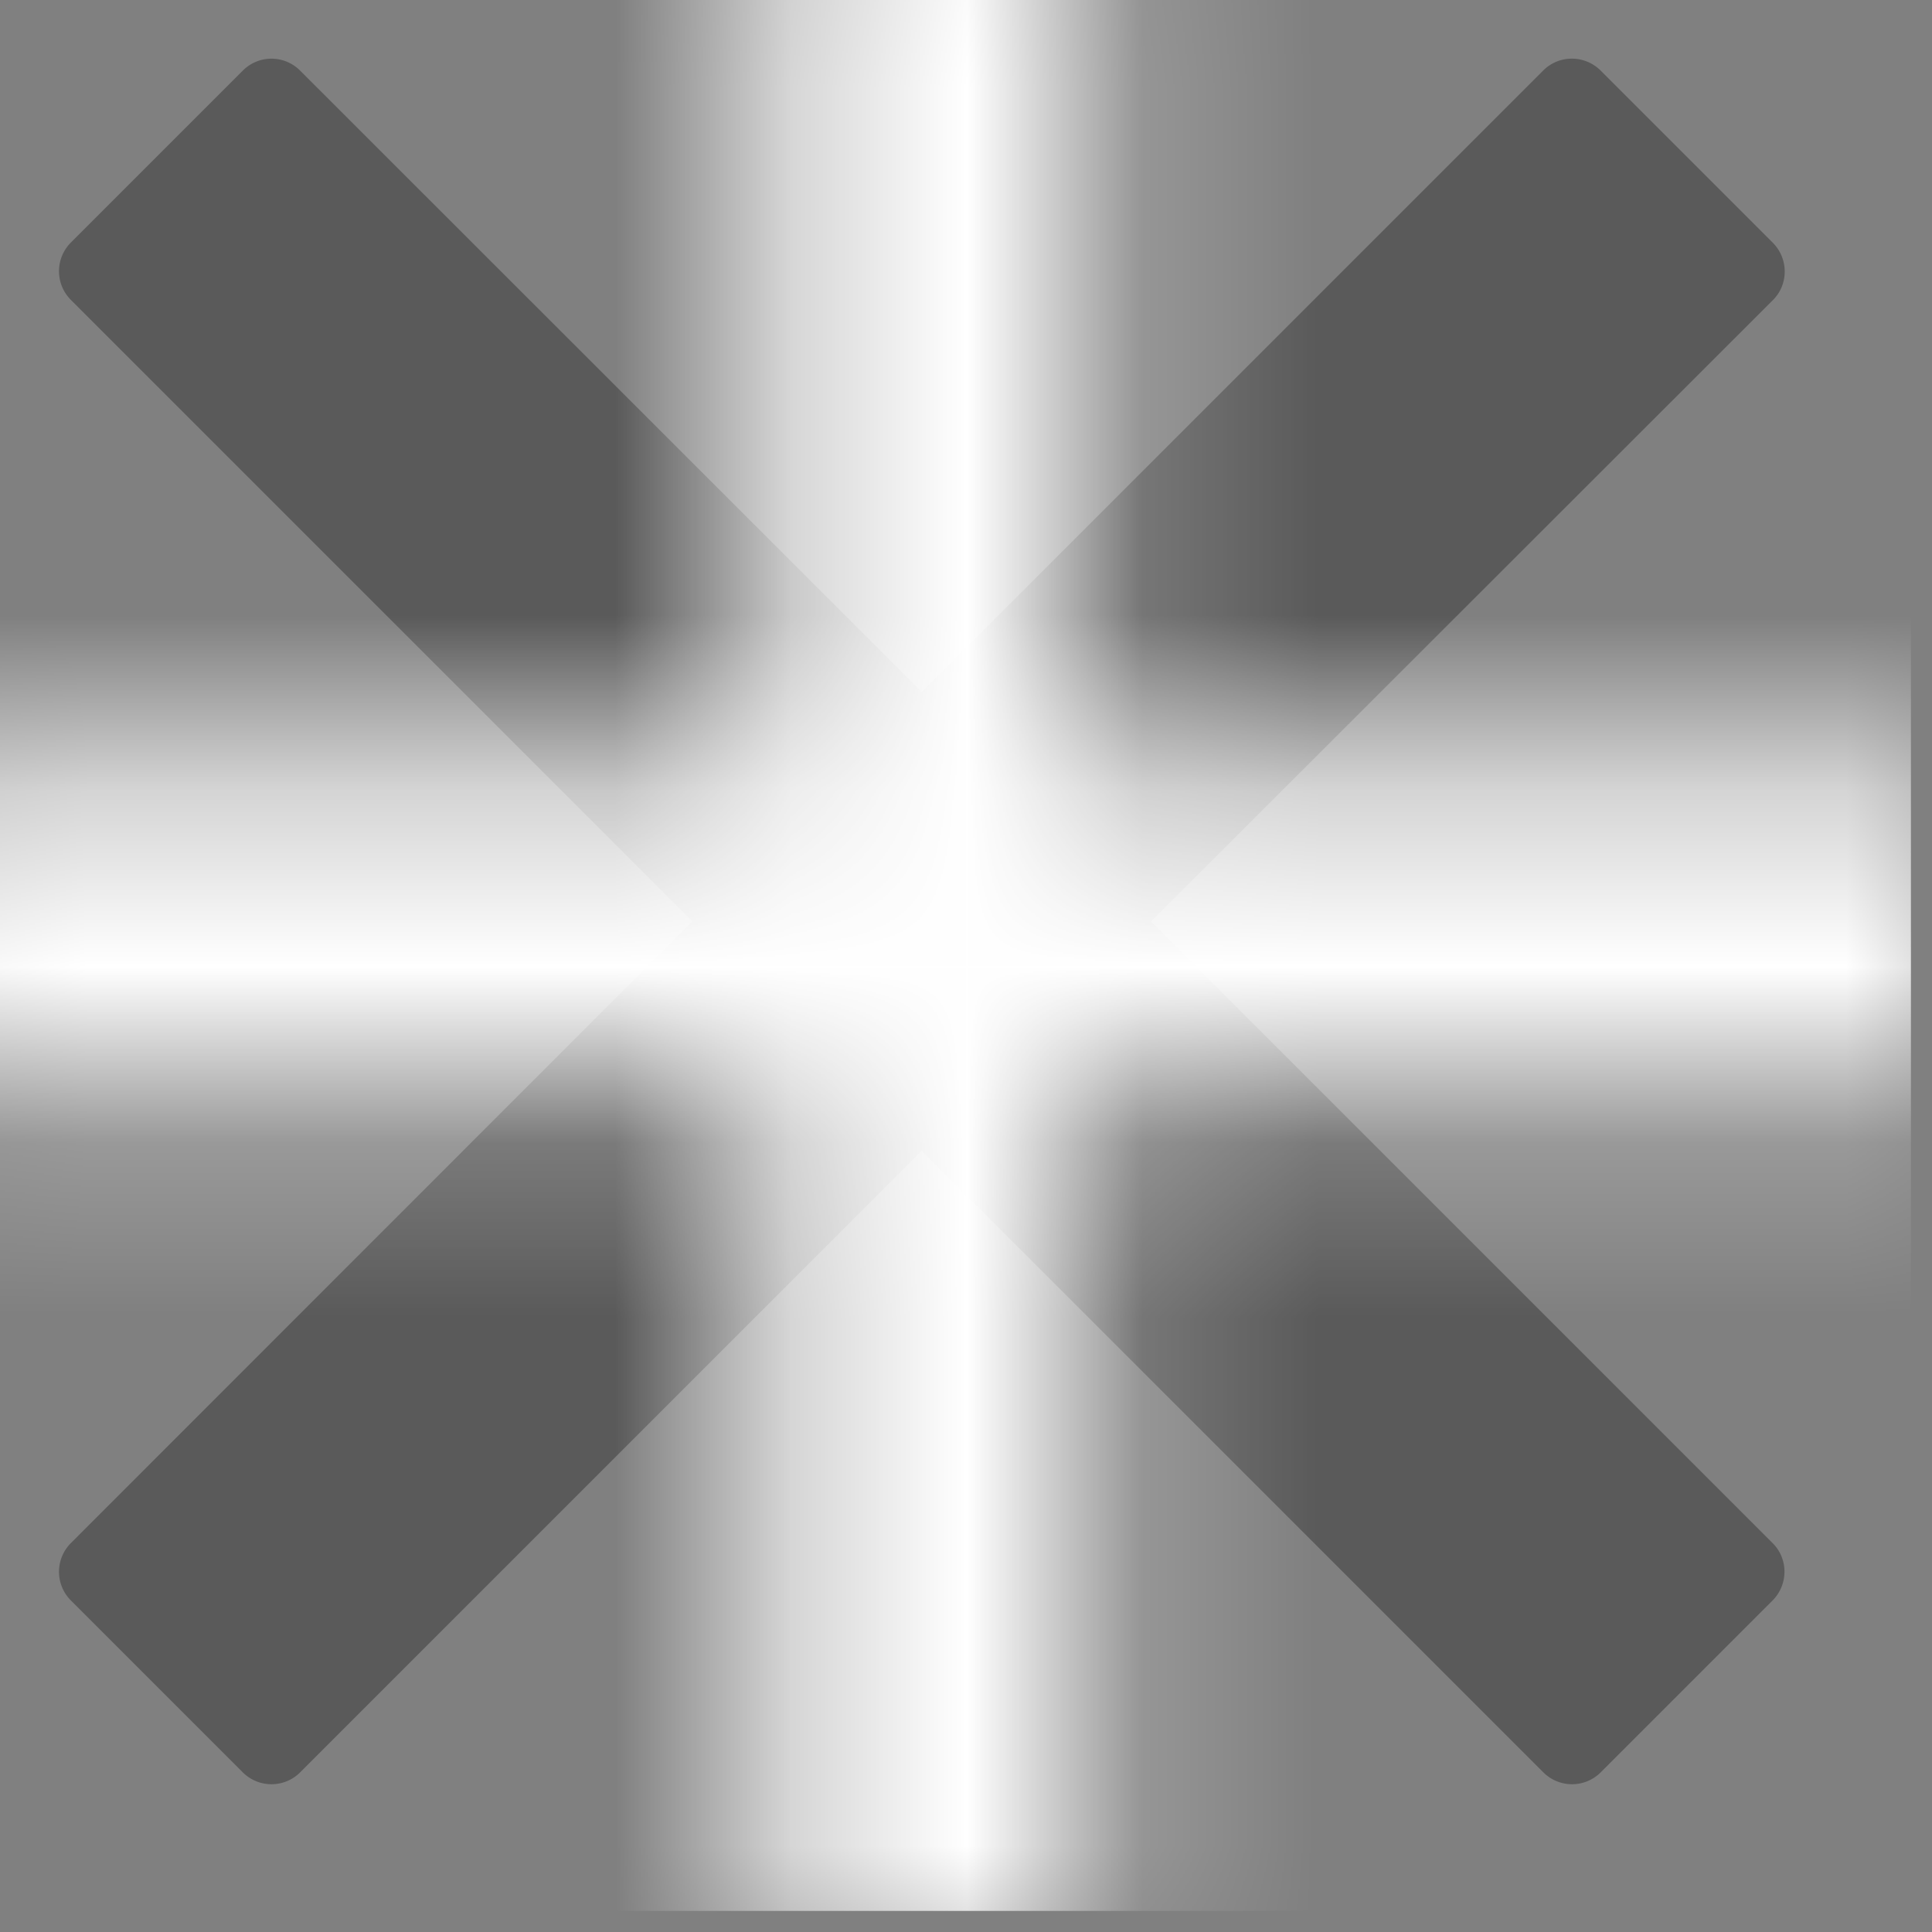 <svg xmlns="http://www.w3.org/2000/svg" xmlns:xlink="http://www.w3.org/1999/xlink" width="11" height="11"><rect width="100%" height="100%" fill="#808080" stroke="none"/><defs><path id="a" d="M6.94.088c.128 0 .232.103.232.23L7.17 5.324h5.006c.127 0 .23.104.23.232V6.94a.231.231 0 0 1-.23.23H7.17v5.006a.231.231 0 0 1-.23.23H5.555a.231.231 0 0 1-.231-.23L5.323 7.17H.319a.231.231 0 0 1-.231-.23V5.555a.23.23 0 0 1 .23-.231l5.005-.001V.319c0-.128.104-.231.232-.231H6.94z"/></defs><g fill="none" fill-rule="evenodd" transform="translate(-1 -1)"><mask id="b" fill="#fff"><use xlink:href="#a"/></mask><use fill="#000" fill-opacity=".3" transform="rotate(45 6.248 6.248)" xlink:href="#a"/><g fill="#FFF" mask="url(#b)"><path d="M0 0h11.88v11.88H0z"/></g></g></svg>